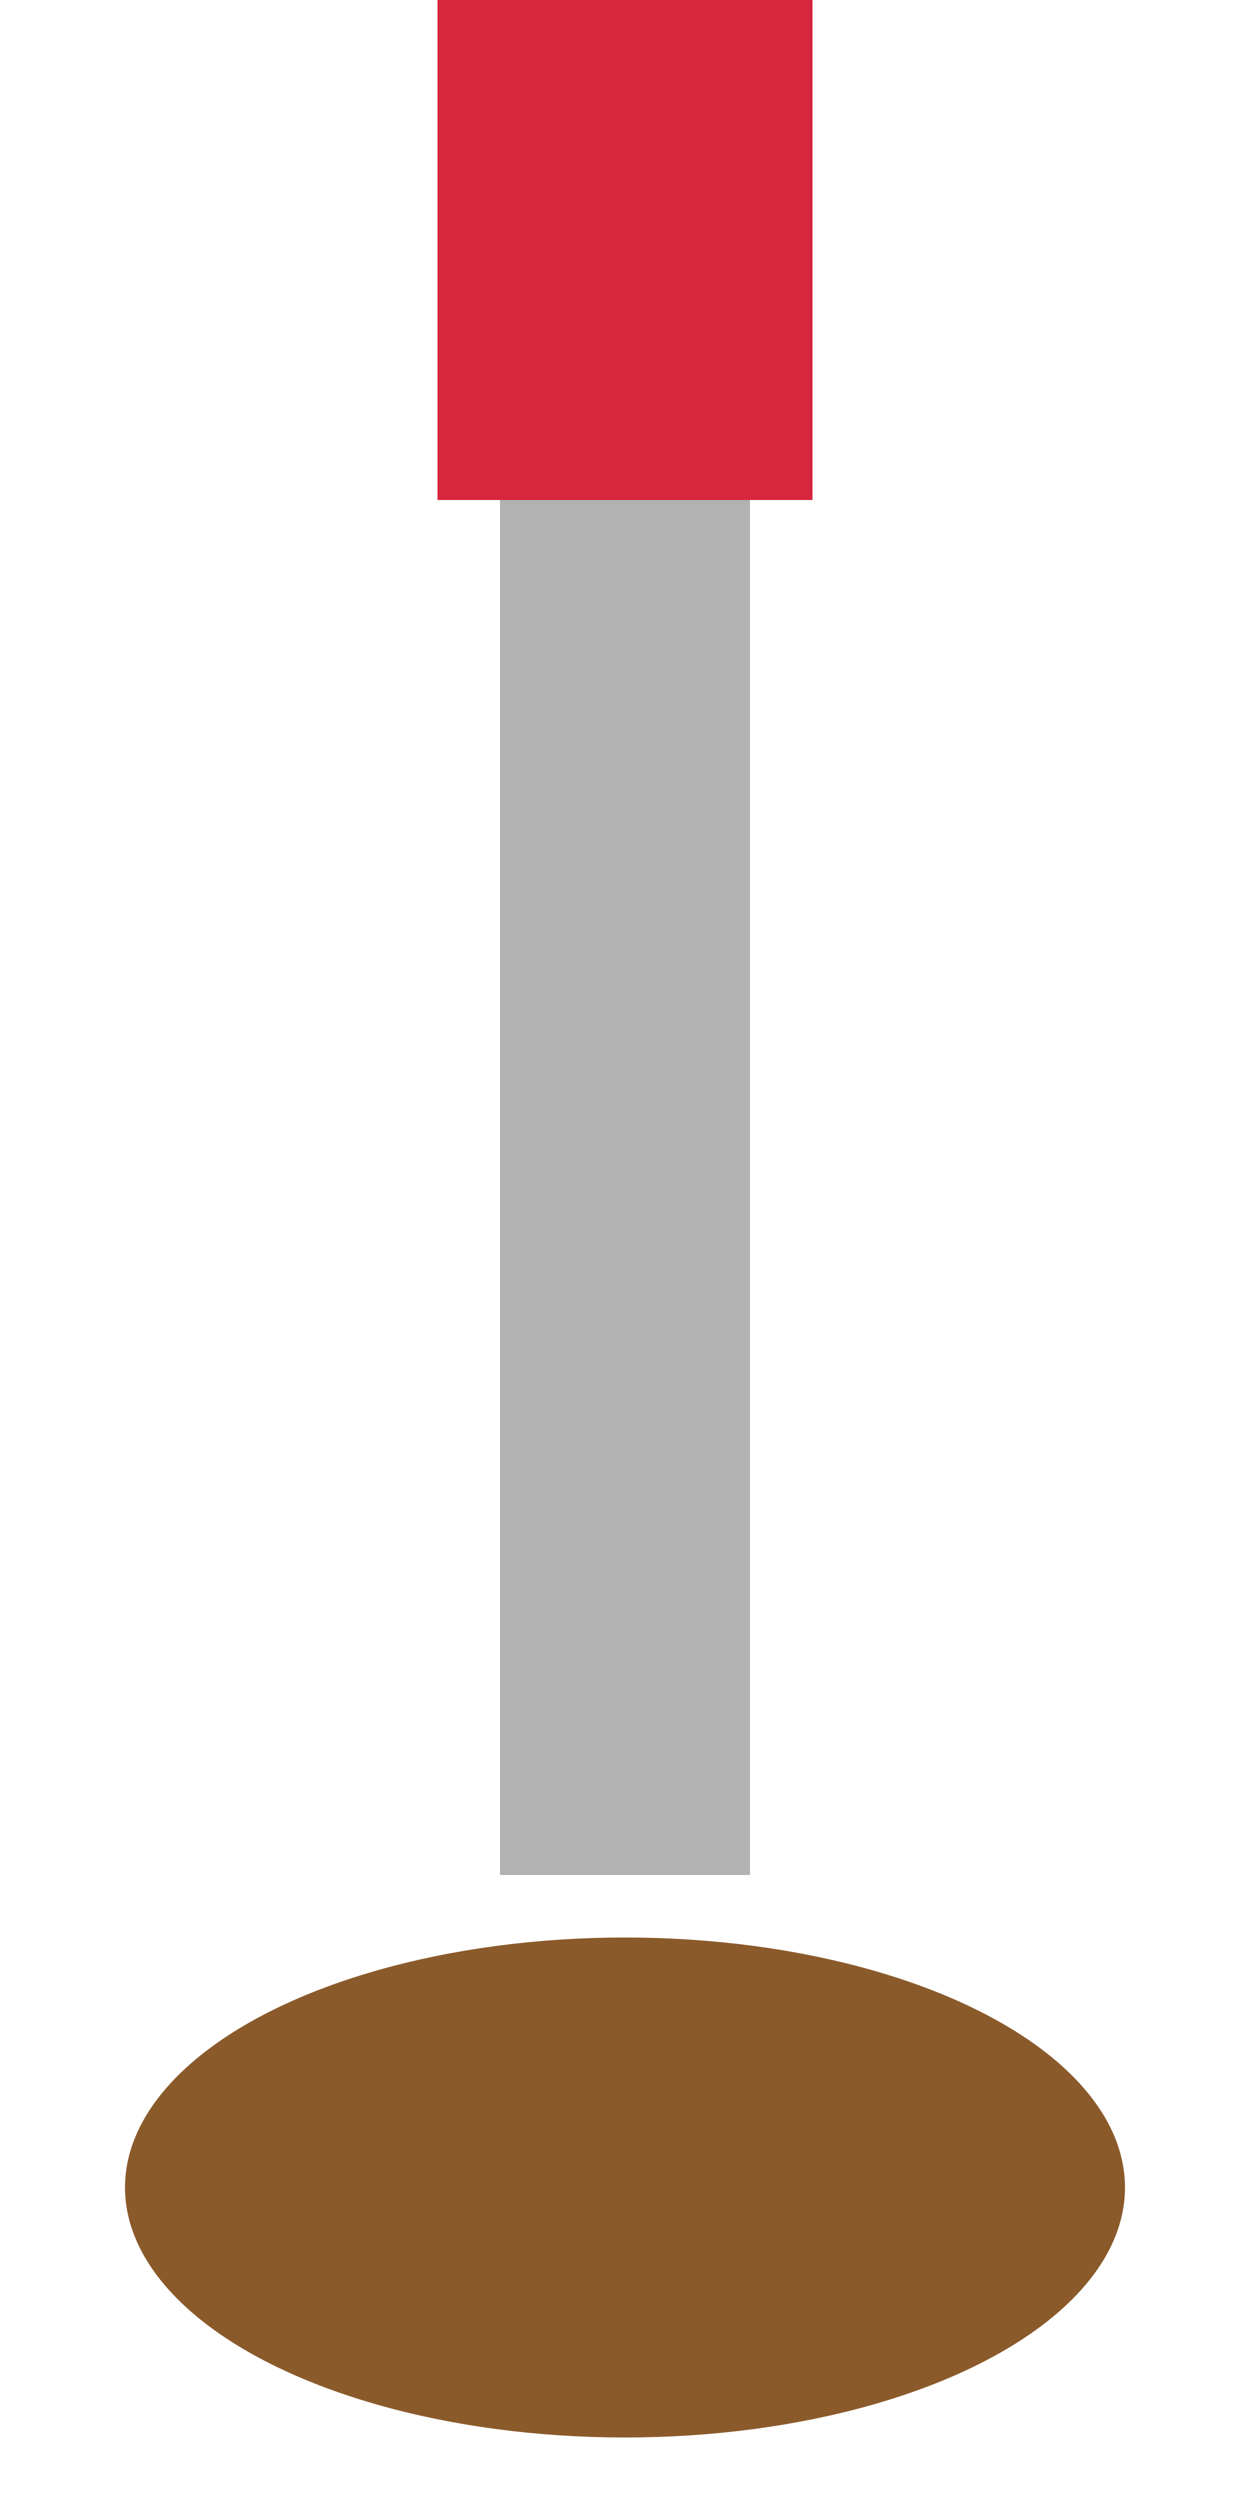 <svg width="40" height="80" viewBox="0 0 40 80" xmlns="http://www.w3.org/2000/svg">
  <rect x="16" y="10" width="8" height="50" fill="#b2b2b2"/>
  <ellipse cx="20" cy="70" rx="16" ry="8" fill="#8B5A2B"/>
  <rect x="14" y="0" width="12" height="16" fill="#d7263d"/>
</svg>